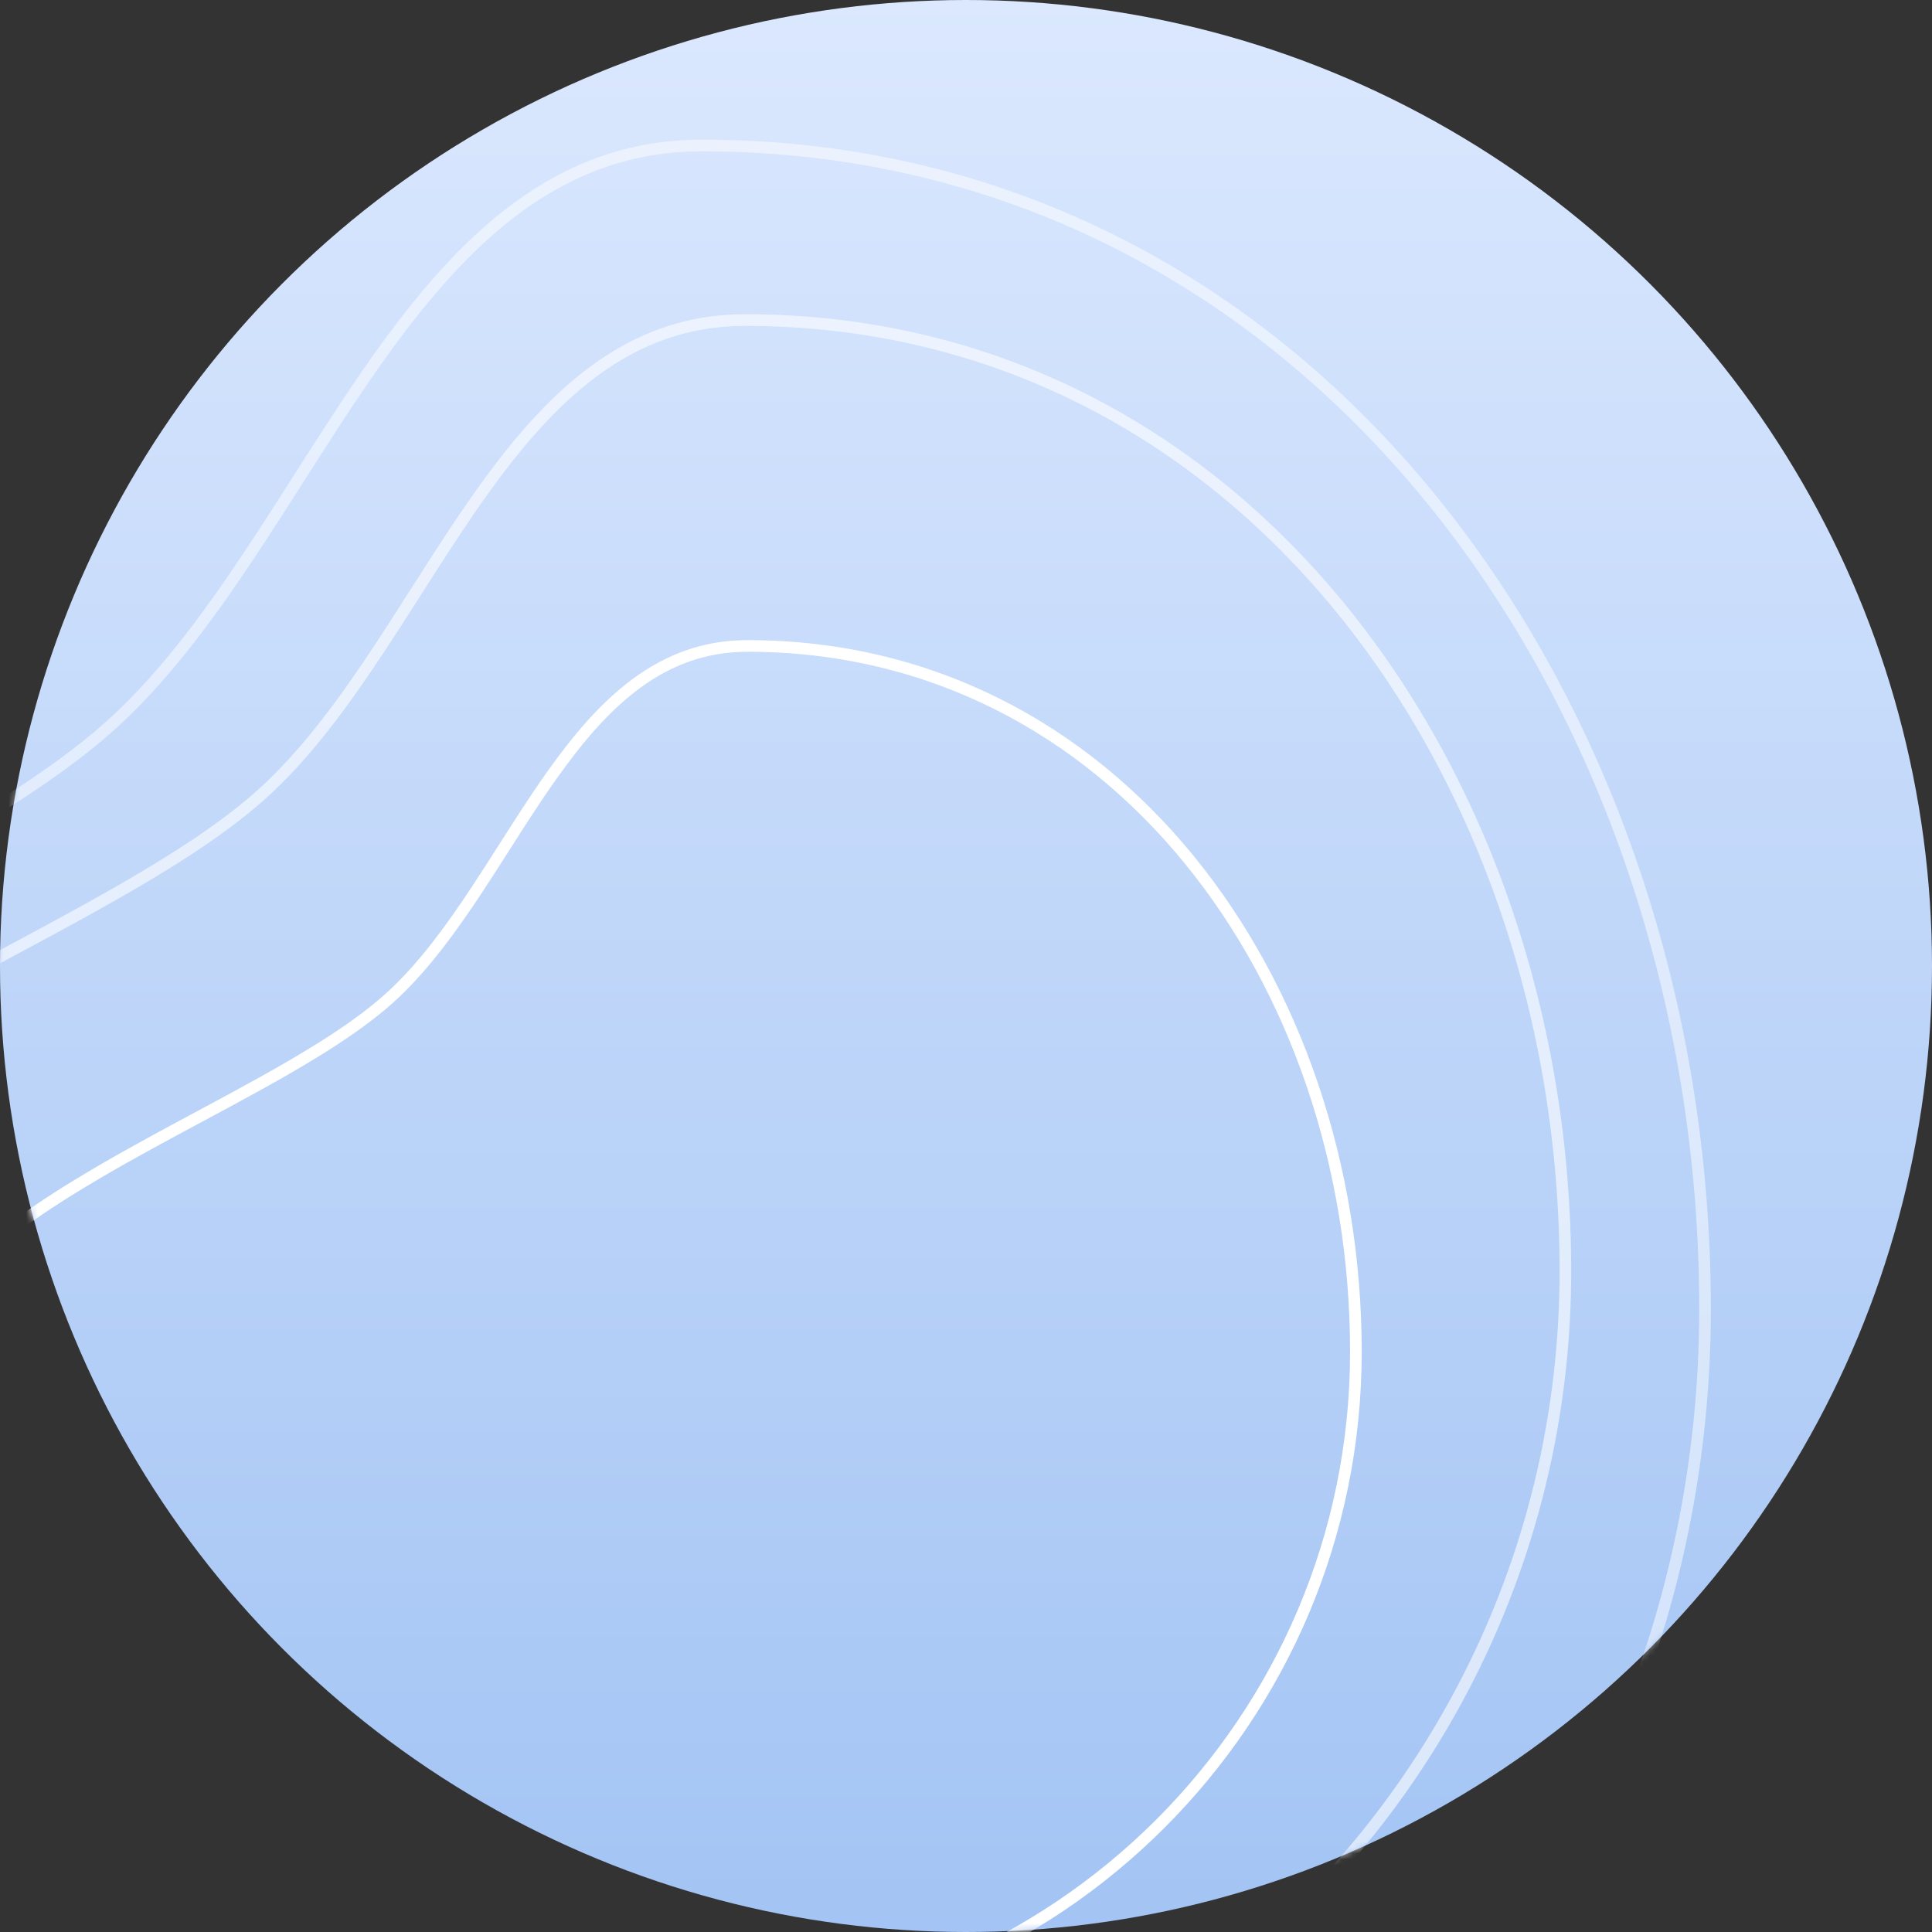 <svg width="332" height="332" viewBox="0 0 332 332" fill="none" xmlns="http://www.w3.org/2000/svg">
<rect x="0" y="0" width="332" height="332" fill="#333333" stroke="none"/>
<circle cx="166" cy="166" r="166" fill="url(#paint0_linear)"/>
<mask id="mask0" mask-type="alpha" maskUnits="userSpaceOnUse" x="0" y="0" width="332" height="332">
<circle cx="166" cy="166" r="166" fill="url(#paint1_linear)"/>
</mask>
<g mask="url(#mask0)">
<path d="M293 224.916C293 329.343 208.292 414 103.798 414C51.484 414 -4.26 396.174 -46.906 365.285C-89.549 334.399 -119 290.533 -119 238.454C-119 225.189 -112.727 213.54 -102.594 202.942C-92.452 192.334 -78.514 182.854 -63.354 173.949C-53.886 168.387 -43.995 163.08 -34.281 157.867C-28.425 154.725 -22.634 151.616 -17.037 148.508C-2.209 140.272 11.217 132.048 20.493 123.289C29.097 115.166 36.546 104.905 43.651 94.143C46.257 90.195 48.812 86.188 51.362 82.19C55.788 75.247 60.198 68.332 64.83 61.797C79.417 41.222 95.836 25 120.597 25C224.908 25 293 120.285 293 224.916Z" stroke="white" stroke-opacity="0.5" stroke-width="2"/>
<path d="M269 218.432C269 303.797 199.719 373 114.255 373C71.456 373 25.848 358.423 -9.042 333.165C-43.927 307.911 -68 272.06 -68 229.512C-68 218.718 -62.895 209.228 -54.616 200.574C-46.33 191.911 -34.934 184.163 -22.525 176.877C-14.774 172.327 -6.682 167.986 1.27 163.722C6.066 161.15 10.81 158.605 15.398 156.058C27.54 149.317 38.551 142.577 46.165 135.392C53.227 128.728 59.336 120.316 65.155 111.506C67.293 108.27 69.386 104.988 71.475 101.715C75.097 96.036 78.703 90.384 82.494 85.039C94.432 68.208 107.83 55 128.01 55C213.292 55 269 132.866 269 218.432Z" stroke="white" stroke-opacity="0.6" stroke-width="2"/>
<path d="M233 232.296C233 295.645 181.614 347 118.225 347C86.463 347 52.613 336.175 26.721 317.422C0.834 298.672 -17 272.077 -17 240.537C-17 232.598 -13.249 225.599 -7.122 219.191C-0.987 212.775 7.459 207.026 16.678 201.611C22.437 198.228 28.443 195.005 34.35 191.836C37.916 189.922 41.446 188.028 44.863 186.13C53.889 181.116 62.1 176.09 67.786 170.722C73.058 165.744 77.612 159.467 81.94 152.911C83.534 150.497 85.093 148.053 86.645 145.617C89.335 141.398 92.009 137.204 94.825 133.233C103.691 120.727 113.583 111 128.45 111C191.657 111 233 168.746 233 232.296Z" stroke="white" stroke-width="2"/>
</g>
<defs>
<linearGradient id="paint0_linear" x1="166" y1="0" x2="166" y2="332" gradientUnits="userSpaceOnUse">
<stop stop-color="#DBE8FE"/>
<stop offset="1" stop-color="#A3C4F4"/>
</linearGradient>
<linearGradient id="paint1_linear" x1="166" y1="0" x2="166" y2="332" gradientUnits="userSpaceOnUse">
<stop stop-color="#60FFFF"/>
<stop offset="1" stop-color="#FFF067"/>
</linearGradient>
</defs>
</svg>
